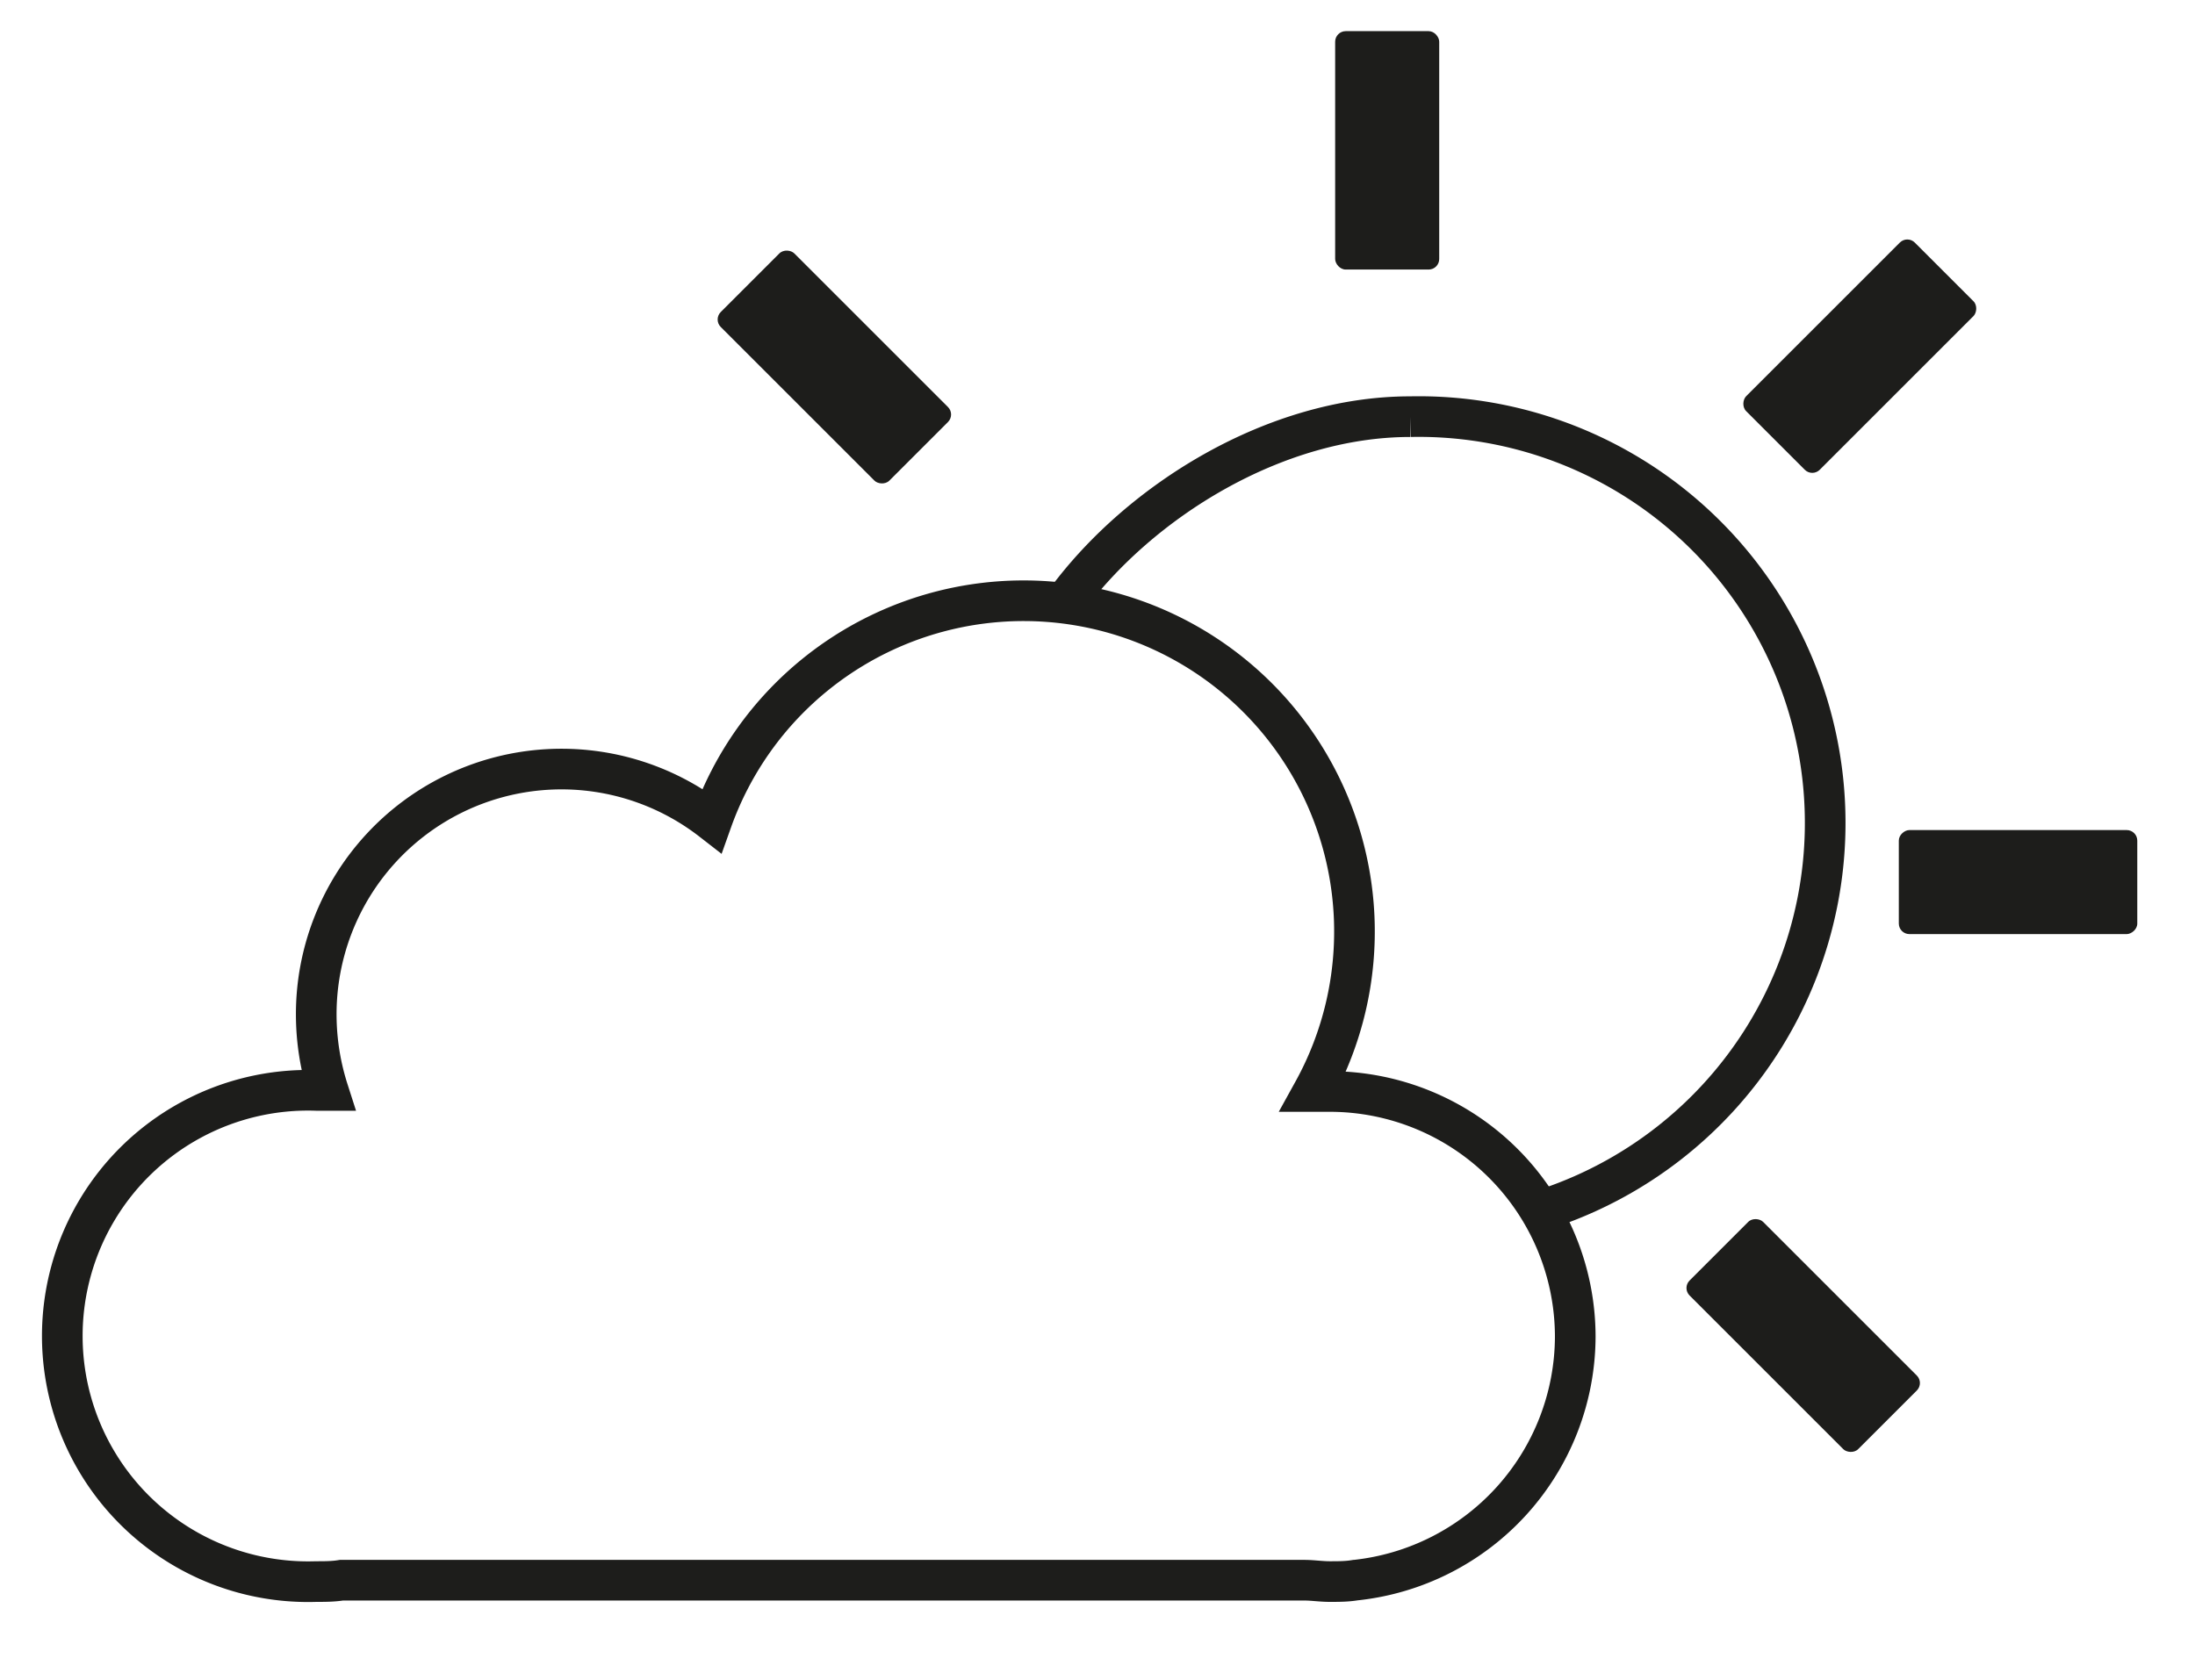 <svg id="Capa_1" data-name="Capa 1" xmlns="http://www.w3.org/2000/svg" viewBox="0 0 81 62"><defs><style>.cls-1{fill:none;stroke:#1d1d1b;stroke-miterlimit:10;stroke-width:1.5px;}.cls-2{fill:#1d1d1b;}</style></defs><path class="cls-1" d="M58.13,49.35a9.06,9.06,0,0,0-9.06-9.06c-.21,0-.41,0-.61,0a12.21,12.21,0,1,0-22.19-10,9.05,9.05,0,0,0-14.6,7.17,9.2,9.2,0,0,0,.44,2.79l-.44,0a9.07,9.07,0,1,0,0,18.13c.31,0,.63,0,.93-.05H48.13c.31,0,.62.05.94.05s.63,0,.93-.05h0A9.07,9.07,0,0,0,58.13,49.35Z"/><path class="cls-1" d="M39.35,22.16c2.74-3.7,7.73-6.78,12.69-6.78a15,15,0,0,1,4.8,29.31"/><rect class="cls-2" x="49.27" y="1.15" width="3.84" height="8.8" rx="0.39"/><rect class="cls-2" x="72.55" y="28.15" width="3.84" height="8.8" rx="0.39" transform="translate(107.02 -41.91) rotate(90)"/><rect class="cls-2" x="66.71" y="8.75" width="3.84" height="8.8" rx="0.39" transform="translate(29.4 -44.68) rotate(45)"/><rect class="cls-2" x="64.63" y="44.9" width="3.84" height="8.8" rx="0.39" transform="translate(148.46 37.1) rotate(135)"/><rect class="cls-2" x="28.88" y="9.15" width="3.84" height="8.8" rx="0.39" transform="translate(62.15 1.35) rotate(135)"/></svg>